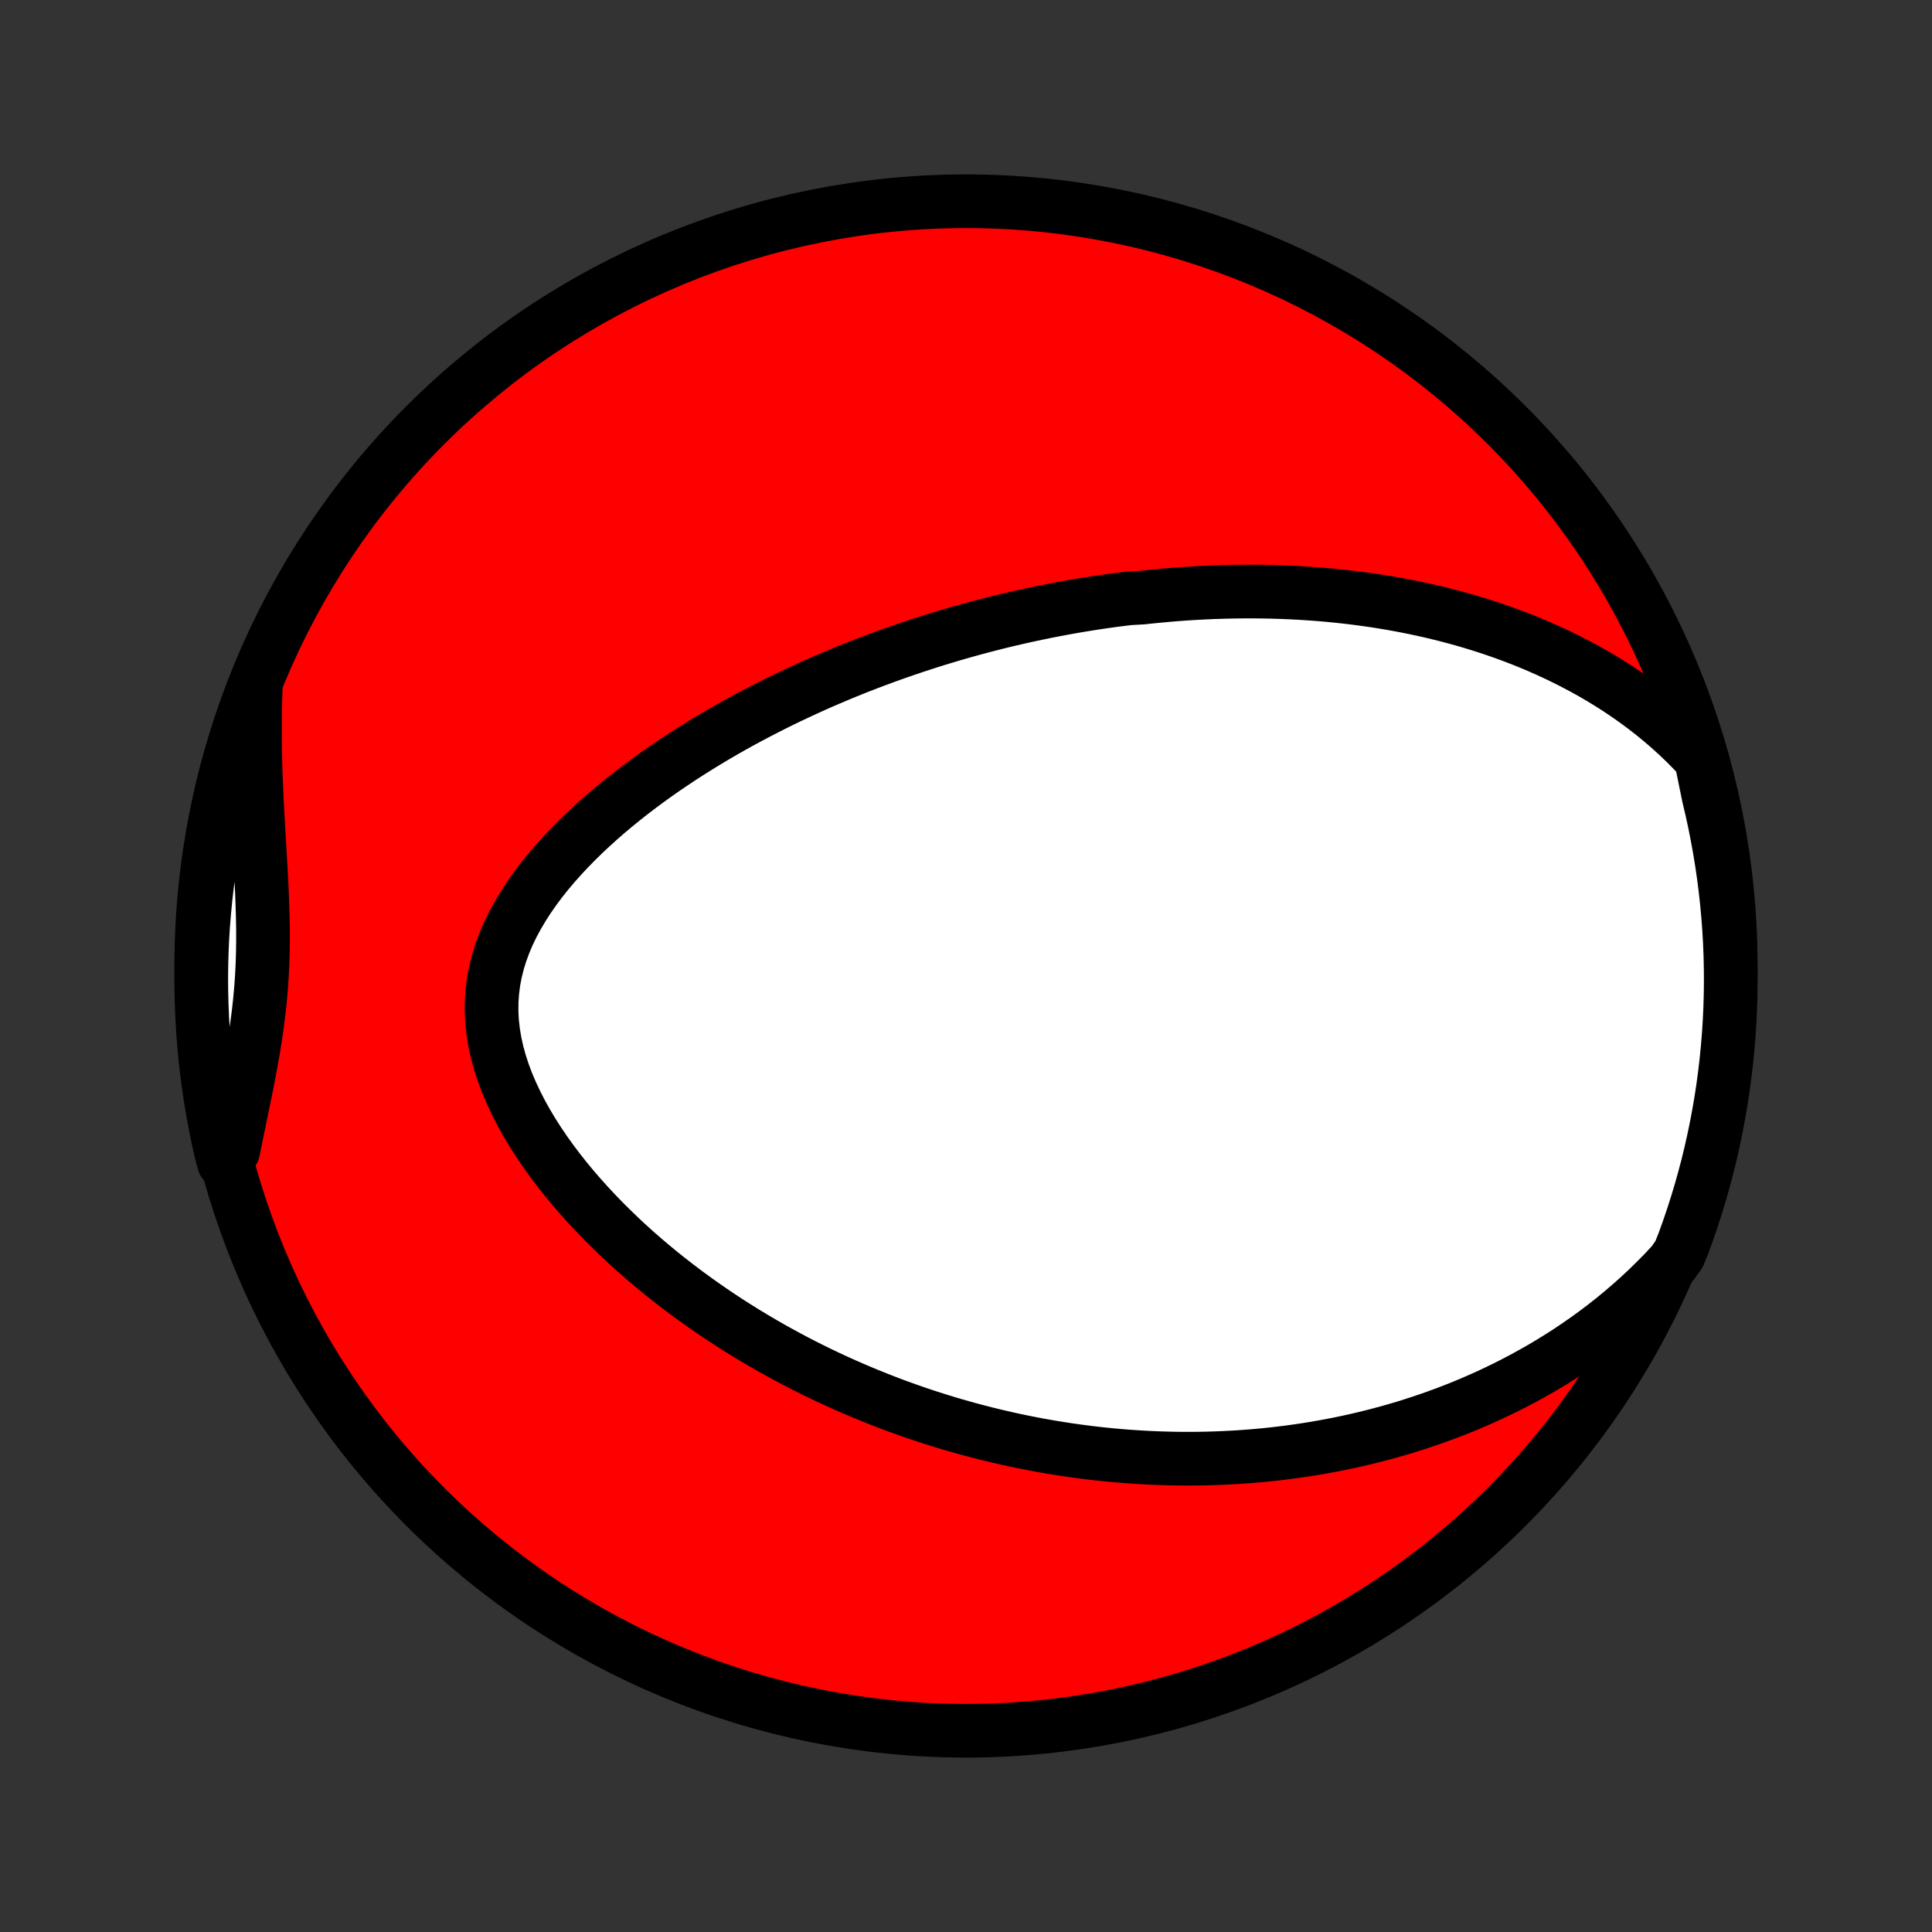 <?xml version="1.0" encoding="utf-8" standalone="no"?>
<!DOCTYPE svg PUBLIC "-//W3C//DTD SVG 1.1//EN"
  "http://www.w3.org/Graphics/SVG/1.1/DTD/svg11.dtd">
<!-- Created with matplotlib (http://matplotlib.org/) -->
<svg height="72pt" version="1.1" viewBox="0 0 72 72" width="72pt" xmlns="http://www.w3.org/2000/svg" xmlns:xlink="http://www.w3.org/1999/xlink">
 <rect x="0" y="0" width="72" height="72" fill="#333333" stroke="none"/>
 <defs>
  <style type="text/css">
*{stroke-linecap:butt;stroke-linejoin:round;}
  </style>
 </defs>
 <g id="figure_1">
  <g id="patch_1">
   <path d="
M0 72
L72 72
L72 0
L0 0
z
" style="fill:none;"/>
  </g>
  <g id="axes_1">
   <g id="PatchCollection_1">
    <defs>
     <path d="
M36 -7.5
C43.558 -7.5 50.808 -10.503 56.153 -15.848
C61.497 -21.192 64.5 -28.442 64.5 -36
C64.5 -43.558 61.497 -50.808 56.153 -56.153
C50.808 -61.497 43.558 -64.5 36 -64.5
C28.442 -64.5 21.192 -61.497 15.848 -56.153
C10.503 -50.808 7.5 -43.558 7.5 -36
C7.5 -28.442 10.503 -21.192 15.848 -15.848
C21.192 -10.503 28.442 -7.5 36 -7.5
z
" id="C0_0_a811fe30f3"/>
     <path d="
M63.391 -43.715
L63.1 -44.028
L62.802 -44.328
L62.5 -44.616
L62.194 -44.893
L61.883 -45.159
L61.57 -45.415
L61.254 -45.659
L60.936 -45.894
L60.615 -46.119
L60.294 -46.334
L59.971 -46.54
L59.647 -46.737
L59.323 -46.926
L58.999 -47.106
L58.675 -47.278
L58.351 -47.442
L58.027 -47.599
L57.704 -47.749
L57.382 -47.892
L57.061 -48.028
L56.74 -48.158
L56.421 -48.281
L56.104 -48.398
L55.787 -48.51
L55.472 -48.616
L55.159 -48.717
L54.847 -48.812
L54.537 -48.903
L54.228 -48.988
L53.922 -49.069
L53.616 -49.145
L53.313 -49.218
L53.011 -49.285
L52.711 -49.349
L52.413 -49.409
L52.117 -49.465
L51.822 -49.518
L51.529 -49.567
L51.238 -49.613
L50.948 -49.655
L50.66 -49.694
L50.374 -49.73
L50.089 -49.763
L49.806 -49.793
L49.524 -49.821
L49.243 -49.845
L48.965 -49.867
L48.687 -49.886
L48.411 -49.903
L48.136 -49.917
L47.862 -49.929
L47.59 -49.939
L47.319 -49.946
L47.049 -49.951
L46.78 -49.954
L46.512 -49.955
L46.245 -49.953
L45.979 -49.95
L45.713 -49.944
L45.449 -49.937
L45.185 -49.928
L44.922 -49.916
L44.66 -49.903
L44.398 -49.888
L44.137 -49.871
L43.876 -49.852
L43.616 -49.831
L43.356 -49.808
L43.096 -49.784
L42.837 -49.758
L42.578 -49.73
L42.06 -49.7
L41.801 -49.668
L41.543 -49.635
L41.284 -49.6
L41.025 -49.563
L40.766 -49.524
L40.507 -49.483
L40.247 -49.441
L39.987 -49.397
L39.727 -49.35
L39.467 -49.302
L39.206 -49.252
L38.944 -49.201
L38.682 -49.147
L38.419 -49.091
L38.155 -49.034
L37.891 -48.974
L37.626 -48.913
L37.36 -48.849
L37.093 -48.783
L36.826 -48.715
L36.557 -48.645
L36.288 -48.573
L36.017 -48.498
L35.745 -48.421
L35.472 -48.342
L35.198 -48.26
L34.922 -48.176
L34.646 -48.09
L34.368 -48
L34.089 -47.909
L33.808 -47.814
L33.526 -47.717
L33.242 -47.617
L32.957 -47.514
L32.671 -47.409
L32.383 -47.3
L32.093 -47.188
L31.802 -47.073
L31.51 -46.955
L31.216 -46.833
L30.92 -46.708
L30.623 -46.58
L30.325 -46.448
L30.025 -46.312
L29.723 -46.172
L29.42 -46.029
L29.116 -45.882
L28.811 -45.731
L28.504 -45.575
L28.196 -45.416
L27.887 -45.252
L27.576 -45.084
L27.265 -44.911
L26.953 -44.733
L26.641 -44.551
L26.328 -44.364
L26.015 -44.172
L25.701 -43.975
L25.388 -43.773
L25.075 -43.565
L24.762 -43.353
L24.45 -43.135
L24.14 -42.911
L23.831 -42.682
L23.523 -42.447
L23.218 -42.206
L22.915 -41.96
L22.615 -41.708
L22.319 -41.449
L22.027 -41.185
L21.739 -40.915
L21.457 -40.638
L21.181 -40.356
L20.912 -40.067
L20.65 -39.773
L20.396 -39.472
L20.152 -39.165
L19.919 -38.852
L19.696 -38.532
L19.486 -38.207
L19.29 -37.876
L19.108 -37.54
L18.942 -37.197
L18.794 -36.85
L18.664 -36.497
L18.553 -36.139
L18.463 -35.777
L18.394 -35.411
L18.347 -35.041
L18.322 -34.667
L18.319 -34.291
L18.339 -33.913
L18.382 -33.534
L18.445 -33.154
L18.53 -32.773
L18.635 -32.393
L18.759 -32.014
L18.901 -31.637
L19.06 -31.263
L19.235 -30.891
L19.424 -30.523
L19.627 -30.158
L19.843 -29.798
L20.07 -29.442
L20.307 -29.092
L20.554 -28.747
L20.81 -28.407
L21.073 -28.074
L21.344 -27.746
L21.621 -27.425
L21.904 -27.109
L22.192 -26.8
L22.484 -26.498
L22.781 -26.202
L23.081 -25.913
L23.384 -25.63
L23.69 -25.354
L23.998 -25.084
L24.309 -24.821
L24.62 -24.565
L24.933 -24.315
L25.248 -24.071
L25.563 -23.833
L25.878 -23.602
L26.194 -23.377
L26.51 -23.158
L26.826 -22.945
L27.141 -22.737
L27.457 -22.536
L27.772 -22.34
L28.086 -22.15
L28.4 -21.965
L28.712 -21.785
L29.024 -21.611
L29.335 -21.442
L29.645 -21.277
L29.954 -21.118
L30.262 -20.963
L30.568 -20.813
L30.874 -20.668
L31.178 -20.527
L31.481 -20.391
L31.782 -20.259
L32.083 -20.131
L32.382 -20.007
L32.68 -19.887
L32.977 -19.771
L33.272 -19.658
L33.566 -19.55
L33.859 -19.445
L34.151 -19.344
L34.442 -19.246
L34.731 -19.152
L35.02 -19.061
L35.307 -18.973
L35.594 -18.888
L35.879 -18.807
L36.163 -18.729
L36.447 -18.654
L36.73 -18.581
L37.011 -18.512
L37.292 -18.446
L37.572 -18.382
L37.852 -18.321
L38.131 -18.263
L38.409 -18.208
L38.687 -18.155
L38.964 -18.106
L39.24 -18.058
L39.516 -18.014
L39.792 -17.971
L40.068 -17.932
L40.343 -17.895
L40.618 -17.86
L40.893 -17.828
L41.167 -17.799
L41.442 -17.772
L41.717 -17.747
L41.992 -17.725
L42.266 -17.706
L42.541 -17.689
L42.816 -17.674
L43.092 -17.662
L43.367 -17.652
L43.643 -17.645
L43.92 -17.64
L44.197 -17.639
L44.474 -17.639
L44.752 -17.642
L45.03 -17.648
L45.31 -17.657
L45.59 -17.668
L45.87 -17.682
L46.152 -17.698
L46.434 -17.718
L46.718 -17.74
L47.002 -17.765
L47.287 -17.794
L47.574 -17.825
L47.861 -17.86
L48.15 -17.897
L48.44 -17.938
L48.731 -17.982
L49.023 -18.029
L49.317 -18.081
L49.612 -18.135
L49.908 -18.193
L50.206 -18.255
L50.505 -18.321
L50.806 -18.391
L51.108 -18.465
L51.412 -18.543
L51.717 -18.625
L52.024 -18.712
L52.333 -18.803
L52.643 -18.9
L52.954 -19.001
L53.267 -19.107
L53.582 -19.218
L53.898 -19.335
L54.216 -19.457
L54.535 -19.584
L54.855 -19.718
L55.177 -19.858
L55.501 -20.004
L55.825 -20.157
L56.151 -20.316
L56.477 -20.482
L56.805 -20.655
L57.133 -20.836
L57.463 -21.024
L57.792 -21.22
L58.122 -21.424
L58.453 -21.636
L58.783 -21.857
L59.113 -22.087
L59.443 -22.325
L59.771 -22.573
L60.099 -22.831
L60.425 -23.098
L60.75 -23.376
L61.072 -23.663
L61.392 -23.962
L61.709 -24.271
L62.023 -24.59
L62.332 -24.922
L62.575 -25.264
L62.75 -25.702
L62.918 -26.168
L63.077 -26.636
L63.228 -27.107
L63.371 -27.581
L63.505 -28.058
L63.632 -28.537
L63.749 -29.018
L63.858 -29.501
L63.959 -29.986
L64.051 -30.474
L64.135 -30.962
L64.21 -31.453
L64.276 -31.944
L64.334 -32.437
L64.383 -32.931
L64.424 -33.426
L64.456 -33.922
L64.479 -34.418
L64.494 -34.915
L64.5 -35.412
L64.497 -35.91
L64.486 -36.407
L64.466 -36.904
L64.437 -37.401
L64.399 -37.898
L64.353 -38.394
L64.298 -38.889
L64.235 -39.384
L64.163 -39.877
L64.082 -40.369
L63.993 -40.86
L63.896 -41.349
L63.79 -41.837
L63.675 -42.323
z
" id="C0_1_f4e3ea8afc"/>
     <path d="
M9.529 -46.317
L9.513 -45.849
L9.504 -45.379
L9.5 -44.908
L9.502 -44.435
L9.508 -43.962
L9.52 -43.488
L9.535 -43.013
L9.555 -42.539
L9.578 -42.065
L9.603 -41.591
L9.63 -41.118
L9.657 -40.646
L9.685 -40.175
L9.712 -39.707
L9.738 -39.24
L9.76 -38.775
L9.778 -38.313
L9.792 -37.853
L9.8 -37.396
L9.801 -36.941
L9.795 -36.489
L9.781 -36.04
L9.758 -35.594
L9.727 -35.15
L9.687 -34.709
L9.639 -34.27
L9.583 -33.833
L9.521 -33.397
L9.451 -32.964
L9.376 -32.531
L9.297 -32.1
L9.214 -31.671
L9.128 -31.242
L9.04 -30.814
L8.952 -30.387
L8.864 -29.96
L8.776 -29.534
L8.69 -29.109
L8.341 -28.685
L8.225 -29.129
L8.118 -29.613
L8.019 -30.098
L7.929 -30.586
L7.847 -31.075
L7.774 -31.566
L7.709 -32.058
L7.654 -32.551
L7.606 -33.045
L7.568 -33.54
L7.538 -34.036
L7.517 -34.533
L7.504 -35.03
L7.5 -35.527
L7.505 -36.024
L7.518 -36.522
L7.54 -37.019
L7.571 -37.516
L7.611 -38.012
L7.659 -38.508
L7.715 -39.003
L7.781 -39.497
L7.855 -39.99
L7.937 -40.482
L8.028 -40.973
L8.128 -41.462
L8.236 -41.949
L8.352 -42.435
L8.477 -42.918
L8.611 -43.4
L8.752 -43.879
L8.902 -44.356
L9.061 -44.83
L9.227 -45.302
z
" id="C0_2_aa1ba550d2"/>
    </defs>
    <g clip-path="url(#p1bffca34e9)">
     <use style="fill:#ff0000;stroke:#000000;stroke-width:2.0;" x="0.0" xlink:href="#C0_0_a811fe30f3" y="72.0"/>
    </g>
    <g clip-path="url(#p1bffca34e9)">
     <use style="fill:#ffffff;stroke:#000000;stroke-width:2.0;" x="0.0" xlink:href="#C0_1_f4e3ea8afc" y="72.0"/>
    </g>
    <g clip-path="url(#p1bffca34e9)">
     <use style="fill:#ffffff;stroke:#000000;stroke-width:2.0;" x="0.0" xlink:href="#C0_2_aa1ba550d2" y="72.0"/>
    </g>
   </g>
  </g>
 </g>
 <defs>
  <clipPath id="p1bffca34e9">
   <rect height="72.0" width="72.0" x="0.0" y="0.0"/>
  </clipPath>
 </defs>
</svg>
